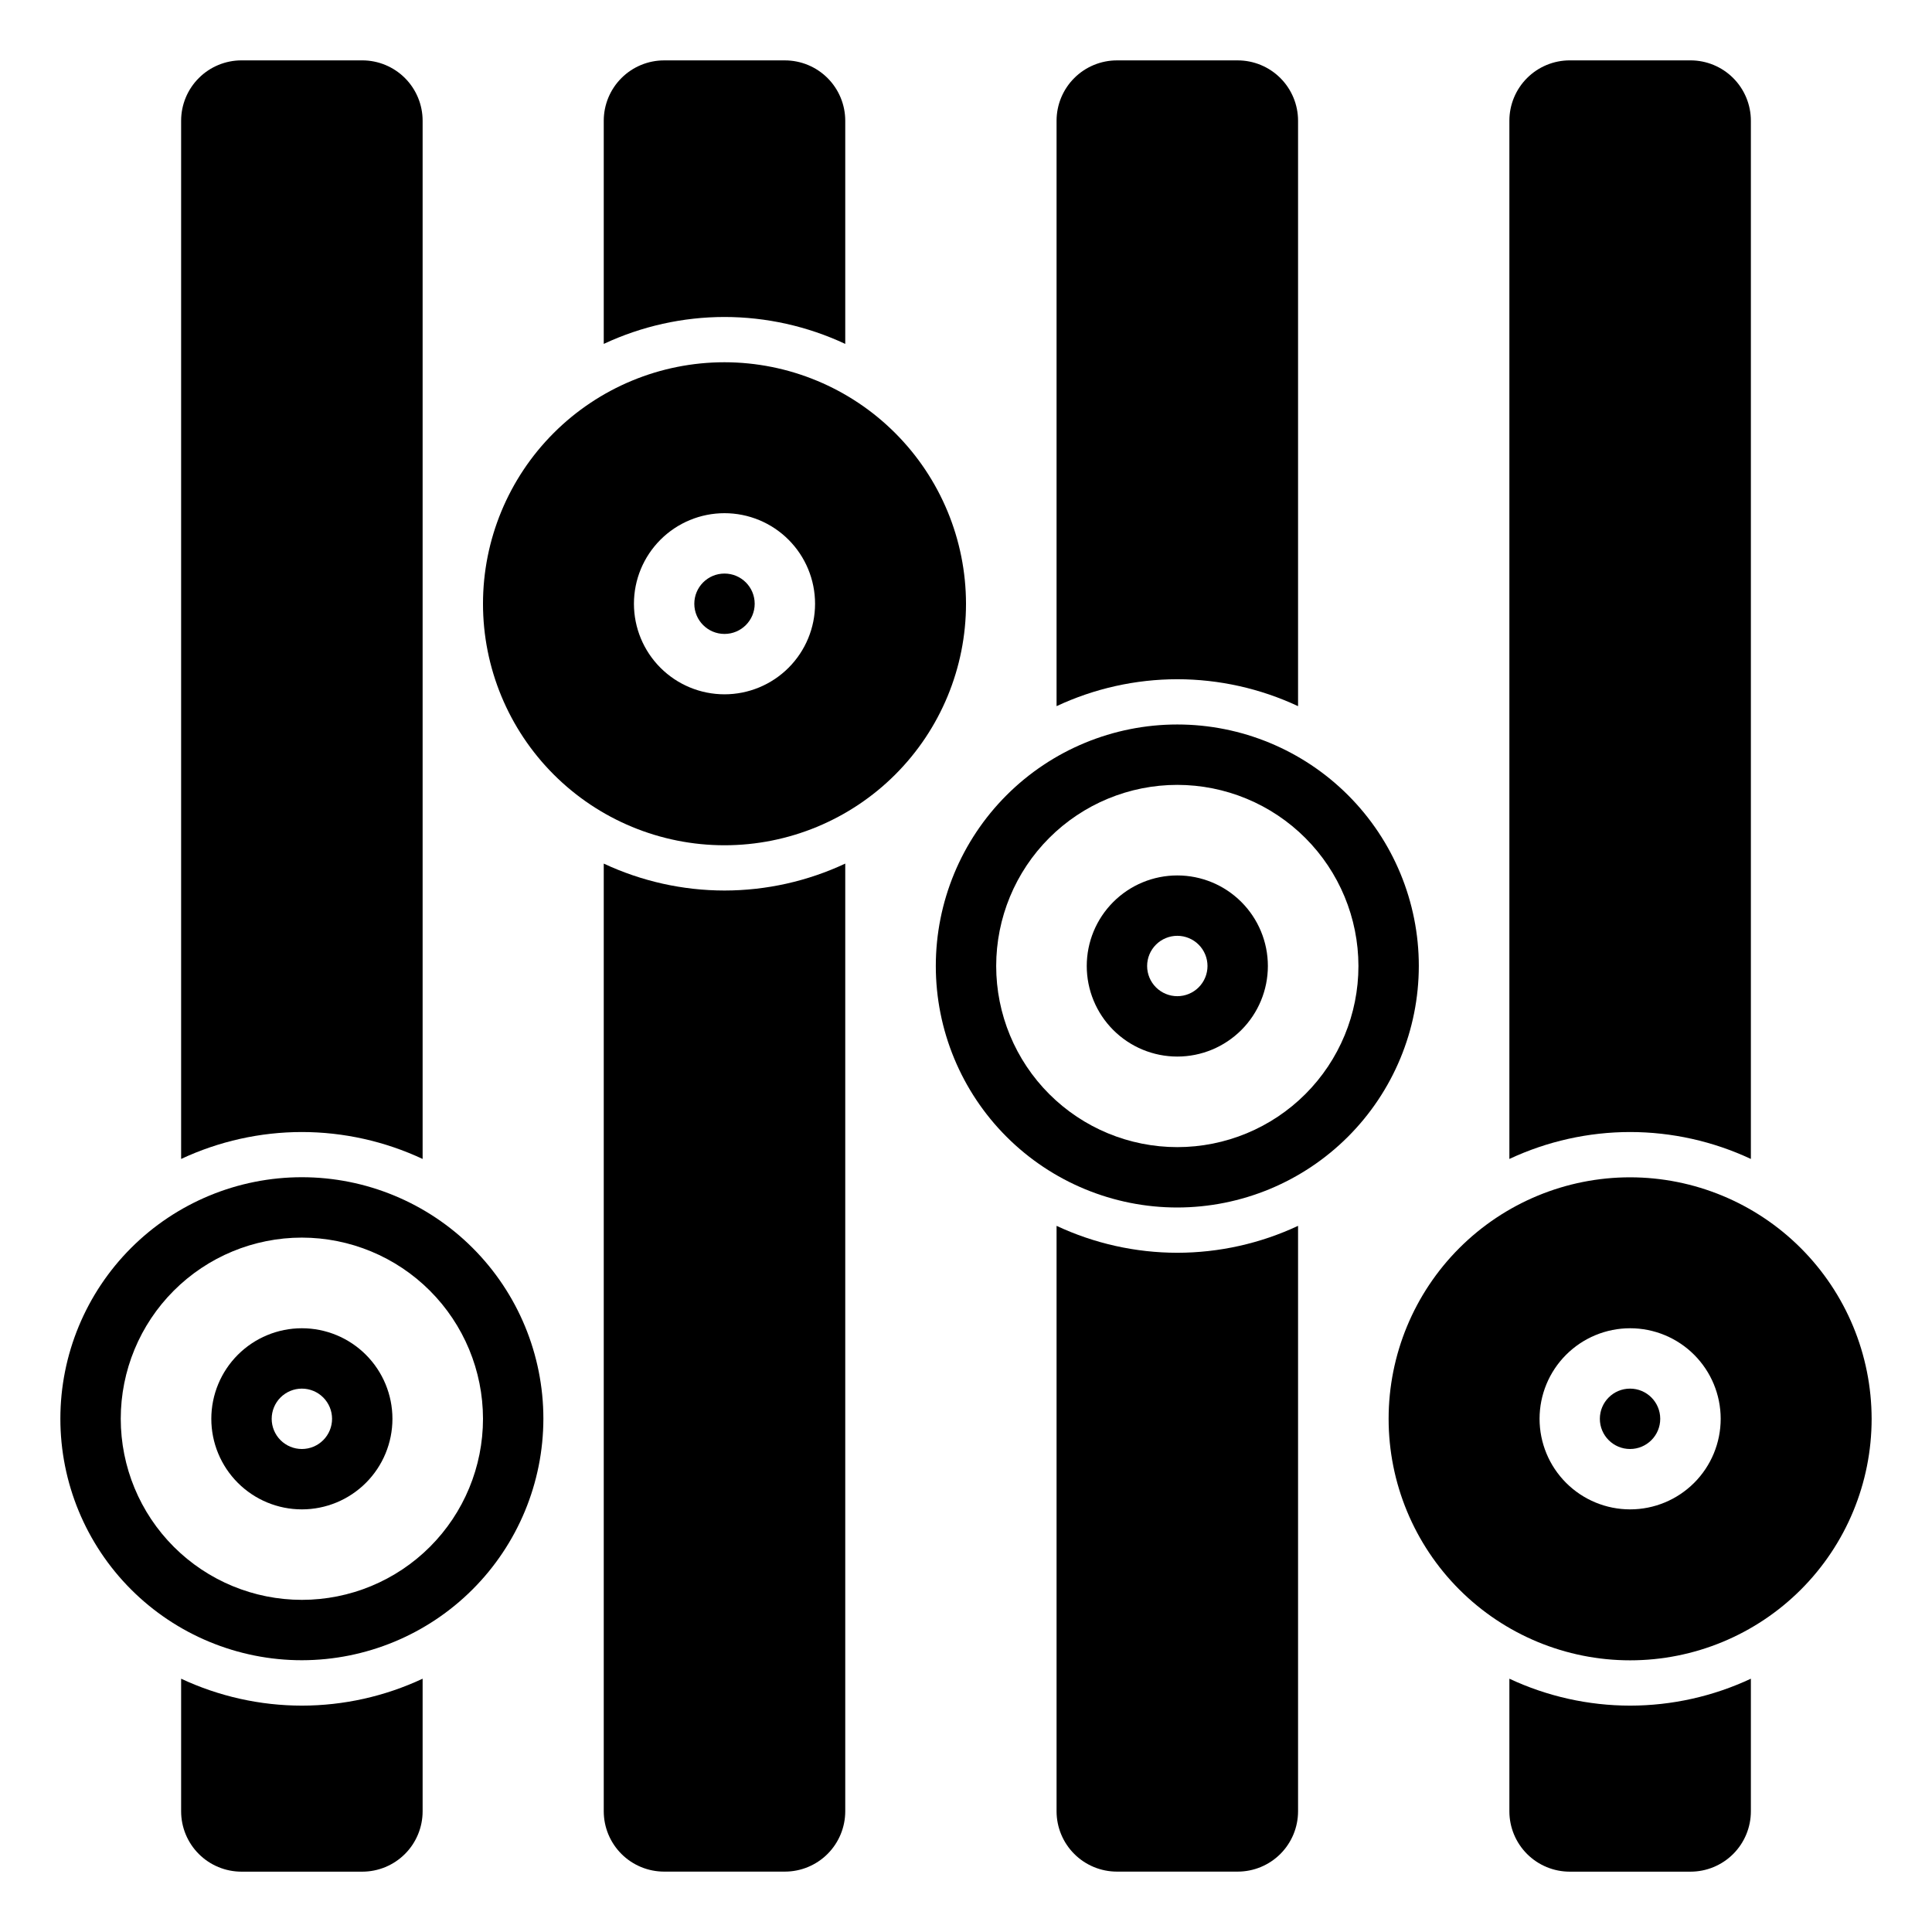 <?xml version="1.0" encoding="UTF-8"?>
<svg width="1200pt" height="1200pt" version="1.1" viewBox="0 0 1200 1200" xmlns="http://www.w3.org/2000/svg">
 <g>
  <path d="m731.25 750c-39.781 0-77.938-15.805-106.07-43.934s-43.934-66.285-43.934-106.07 15.805-77.938 43.934-106.07 66.285-43.934 106.07-43.934 77.938 15.805 106.07 43.934 43.934 66.285 43.934 106.07c-0.043 39.77-15.863 77.895-43.984 106.02s-66.246 43.941-106.02 43.984zm0-262.5c-29.836 0-58.453 11.852-79.551 32.949-21.098 21.098-32.949 49.715-32.949 79.551s11.852 58.453 32.949 79.551c21.098 21.098 49.715 32.949 79.551 32.949s58.453-11.852 79.551-32.949c21.098-21.098 32.949-49.715 32.949-79.551-0.031-29.828-11.891-58.426-32.984-79.516-21.09-21.094-49.688-32.953-79.516-32.984z"/>
  <path d="m731.25 656.25c-14.918 0-29.227-5.926-39.773-16.477-10.551-10.547-16.477-24.855-16.477-39.773s5.926-29.227 16.477-39.773c10.547-10.551 24.855-16.477 39.773-16.477s29.227 5.926 39.773 16.477c10.551 10.547 16.477 24.855 16.477 39.773s-5.926 29.227-16.477 39.773c-10.547 10.551-24.855 16.477-39.773 16.477zm0-75c-4.973 0-9.742 1.977-13.258 5.492-3.516 3.516-5.492 8.285-5.492 13.258s1.977 9.742 5.492 13.258c3.516 3.516 8.285 5.492 13.258 5.492s9.742-1.977 13.258-5.492c3.516-3.516 5.492-8.285 5.492-13.258s-1.977-9.742-5.492-13.258c-3.516-3.516-8.285-5.492-13.258-5.492z"/>
  <path d="m1031.2 881.25c0 10.355-8.395 18.75-18.75 18.75s-18.75-8.395-18.75-18.75 8.395-18.75 18.75-18.75 18.75 8.395 18.75 18.75"/>
  <path d="m1012.5 731.25c-39.781 0-77.938 15.805-106.07 43.934s-43.934 66.285-43.934 106.07 15.805 77.938 43.934 106.07 66.285 43.934 106.07 43.934 77.938-15.805 106.07-43.934 43.934-66.285 43.934-106.07c-0.043-39.77-15.863-77.895-43.984-106.02s-66.246-43.941-106.02-43.984zm0 206.25c-14.918 0-29.227-5.926-39.773-16.477-10.551-10.547-16.477-24.855-16.477-39.773s5.926-29.227 16.477-39.773c10.547-10.551 24.855-16.477 39.773-16.477s29.227 5.926 39.773 16.477c10.551 10.547 16.477 24.855 16.477 39.773s-5.926 29.227-16.477 39.773c-10.547 10.551-24.855 16.477-39.773 16.477z"/>
  <path d="m468.75 375c0 10.355-8.395 18.75-18.75 18.75s-18.75-8.395-18.75-18.75 8.395-18.75 18.75-18.75 18.75 8.395 18.75 18.75"/>
  <path d="m450 225c-39.781 0-77.938 15.805-106.07 43.934s-43.934 66.285-43.934 106.07 15.805 77.938 43.934 106.07 66.285 43.934 106.07 43.934 77.938-15.805 106.07-43.934 43.934-66.285 43.934-106.07c-0.043-39.77-15.863-77.895-43.984-106.02s-66.246-43.941-106.02-43.984zm0 206.25c-14.918 0-29.227-5.926-39.773-16.477-10.551-10.547-16.477-24.855-16.477-39.773s5.926-29.227 16.477-39.773c10.547-10.551 24.855-16.477 39.773-16.477s29.227 5.926 39.773 16.477c10.551 10.547 16.477 24.855 16.477 39.773s-5.926 29.227-16.477 39.773c-10.547 10.551-24.855 16.477-39.773 16.477z"/>
  <path d="m187.5 1031.2c-39.781 0-77.938-15.805-106.07-43.934s-43.934-66.285-43.934-106.07 15.805-77.938 43.934-106.07 66.285-43.934 106.07-43.934 77.938 15.805 106.07 43.934 43.934 66.285 43.934 106.07c-0.043 39.77-15.863 77.895-43.984 106.02s-66.246 43.941-106.02 43.984zm0-262.5c-29.836 0-58.453 11.852-79.551 32.949-21.098 21.098-32.949 49.715-32.949 79.551s11.852 58.453 32.949 79.551c21.098 21.098 49.715 32.949 79.551 32.949s58.453-11.852 79.551-32.949c21.098-21.098 32.949-49.715 32.949-79.551-0.031-29.828-11.891-58.426-32.984-79.516-21.09-21.094-49.688-32.953-79.516-32.984z"/>
  <path d="m187.5 937.5c-14.918 0-29.227-5.926-39.773-16.477-10.551-10.547-16.477-24.855-16.477-39.773s5.926-29.227 16.477-39.773c10.547-10.551 24.855-16.477 39.773-16.477s29.227 5.926 39.773 16.477c10.551 10.547 16.477 24.855 16.477 39.773s-5.926 29.227-16.477 39.773c-10.547 10.551-24.855 16.477-39.773 16.477zm0-75c-4.973 0-9.742 1.977-13.258 5.492-3.516 3.516-5.492 8.285-5.492 13.258s1.977 9.742 5.492 13.258c3.516 3.516 8.285 5.492 13.258 5.492s9.742-1.977 13.258-5.492c3.516-3.516 5.492-8.285 5.492-13.258s-1.977-9.742-5.492-13.258c-3.516-3.516-8.285-5.492-13.258-5.492z"/>
  <path d="m1012.5 703.12c25.922 0.023 51.523 5.734 75 16.727v-644.85c0-9.945-3.949-19.484-10.984-26.516-7.031-7.035-16.57-10.984-26.516-10.984h-75c-9.945 0-19.484 3.949-26.516 10.984-7.035 7.031-10.984 16.57-10.984 26.516v644.85c23.477-10.992 49.078-16.703 75-16.727z"/>
  <path d="m1012.5 1059.4c-25.922-0.023-51.523-5.734-75-16.727v82.352c0 9.945 3.949 19.484 10.984 26.516 7.031 7.035 16.57 10.984 26.516 10.984h75c9.945 0 19.484-3.949 26.516-10.984 7.035-7.031 10.984-16.57 10.984-26.516v-82.352c-23.477 10.992-49.078 16.703-75 16.727z"/>
  <path d="m731.25 421.88c25.922 0.023 51.523 5.734 75 16.727v-363.6c0-9.945-3.949-19.484-10.984-26.516-7.031-7.035-16.57-10.984-26.516-10.984h-75c-9.945 0-19.484 3.949-26.516 10.984-7.035 7.031-10.984 16.57-10.984 26.516v363.6c23.477-10.992 49.078-16.703 75-16.727z"/>
  <path d="m731.25 778.12c-25.922-0.023-51.523-5.734-75-16.727v363.6c0 9.945 3.949 19.484 10.984 26.516 7.031 7.035 16.57 10.984 26.516 10.984h75c9.945 0 19.484-3.949 26.516-10.984 7.035-7.031 10.984-16.57 10.984-26.516v-363.6c-23.477 10.992-49.078 16.703-75 16.727z"/>
  <path d="m450 196.88c25.922 0.023 51.523 5.734 75 16.727v-138.6c0-9.945-3.949-19.484-10.984-26.516-7.031-7.035-16.57-10.984-26.516-10.984h-75c-9.945 0-19.484 3.949-26.516 10.984-7.035 7.031-10.984 16.57-10.984 26.516v138.6c23.477-10.992 49.078-16.703 75-16.727z"/>
  <path d="m450 553.12c-25.922-0.023-51.523-5.734-75-16.727v588.6c0 9.945 3.949 19.484 10.984 26.516 7.031 7.035 16.57 10.984 26.516 10.984h75c9.945 0 19.484-3.949 26.516-10.984 7.035-7.031 10.984-16.57 10.984-26.516v-588.6c-23.477 10.992-49.078 16.703-75 16.727z"/>
  <path d="m187.5 703.12c25.922 0.023 51.523 5.734 75 16.727v-644.85c0-9.945-3.949-19.484-10.984-26.516-7.031-7.035-16.57-10.984-26.516-10.984h-75c-9.945 0-19.484 3.949-26.516 10.984-7.035 7.031-10.984 16.57-10.984 26.516v644.85c23.477-10.992 49.078-16.703 75-16.727z"/>
  <path d="m187.5 1059.4c-25.922-0.023-51.523-5.734-75-16.727v82.352c0 9.945 3.949 19.484 10.984 26.516 7.031 7.035 16.57 10.984 26.516 10.984h75c9.945 0 19.484-3.949 26.516-10.984 7.035-7.031 10.984-16.57 10.984-26.516v-82.352c-23.477 10.992-49.078 16.703-75 16.727z"/>
 </g>
</svg>
